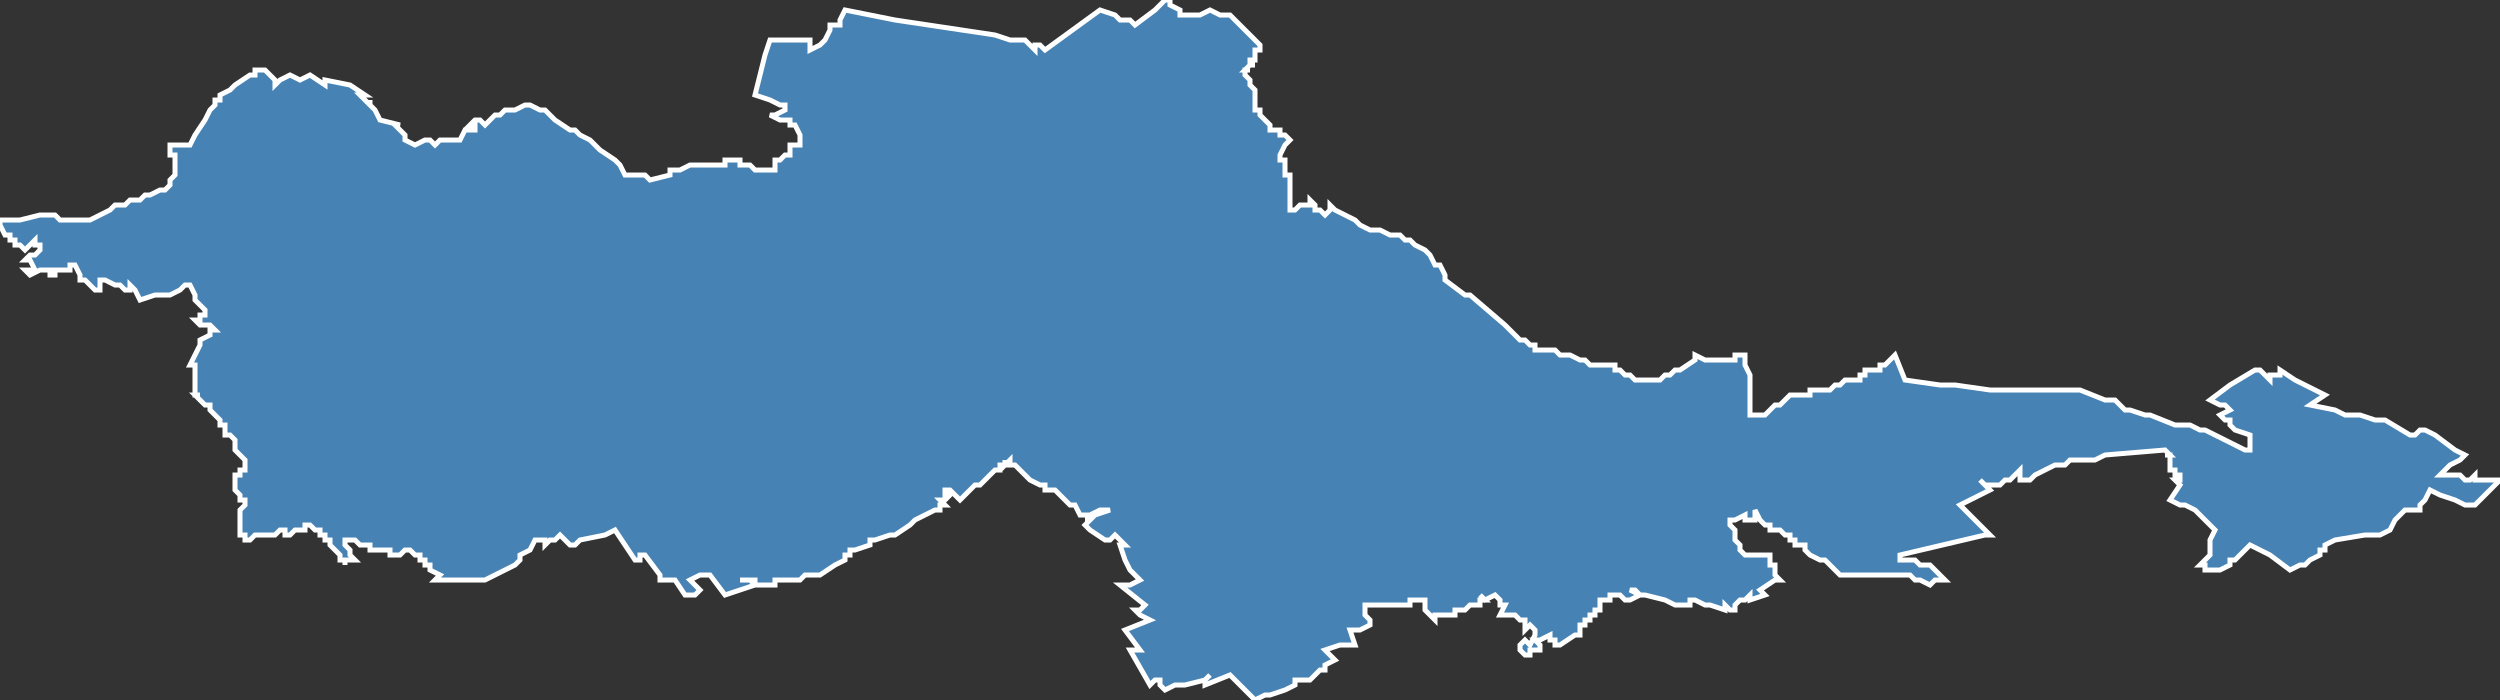<?xml version="1.0" encoding="utf-8"?>
<svg version="1.1" id="svgmap" xmlns="http://www.w3.org/2000/svg" xmlns:xlink="http://www.w3.org/1999/xlink" x="0px" y="0px" width="100%" height="100%" viewBox="0 0 500 140">
<rect x="0" y="0" width="500" height="140" fill="#333333" stroke="none"/>
<polygon points="0,44 0,44 0,44 1,44 1,44 4,44 8,43 8,43 8,43 8,43 9,43 10,43 10,43 10,43 10,43 11,43 12,44 12,44 14,44 14,44 14,44 16,44 16,44 17,44 17,44 18,44 18,44 22,42 23,41 23,41 23,41 24,41 25,41 25,41 25,41 26,40 26,40 27,40 27,40 28,40 28,40 28,40 28,40 29,39 29,39 29,39 30,39 30,39 30,39 30,39 32,38 32,38 33,38 33,38 34,37 34,37 34,37 34,36 35,35 35,35 35,35 35,35 35,34 35,34 35,34 35,33 35,33 35,33 35,33 35,32 35,32 35,31 35,31 34,31 34,31 34,30 34,30 34,30 34,29 34,29 35,29 36,29 36,29 38,29 39,27 41,24 42,22 42,22 43,21 43,20 44,20 44,19 46,18 46,18 46,18 46,18 47,17 47,17 50,15 51,15 51,14 51,14 51,14 53,14 54,15 54,15 55,16 55,17 56,16 56,16 58,15 60,16 62,15 65,17 65,16 70,17 73,19 73,19 72,19 74,21 74,20 74,21 74,21 75,22 76,24 80,25 79,25 81,27 81,28 83,29 85,28 86,28 87,29 88,28 90,28 90,28 91,28 91,28 91,28 92,28 92,28 92,28 93,26 94,26 95,26 95,25 94,25 94,25 94,25 94,25 94,25 95,24 95,24 95,24 96,24 96,24 97,25 99,23 100,23 100,23 101,22 103,22 105,21 105,21 105,21 106,21 108,22 109,22 109,22 110,23 111,24 111,24 114,26 115,26 116,27 118,28 119,29 119,29 120,30 123,32 124,33 125,35 126,35 129,35 130,36 134,35 134,35 134,35 134,34 134,34 135,34 136,34 136,34 138,33 139,33 140,33 141,33 143,33 144,33 145,33 145,32 146,32 146,32 146,32 147,32 147,32 148,32 148,33 148,33 148,33 149,33 150,33 151,34 151,34 152,34 153,34 154,34 155,34 155,34 155,32 156,32 156,32 156,32 157,31 158,31 158,31 158,29 160,29 160,27 159,25 158,25 158,24 157,24 156,24 154,23 155,23 157,22 157,22 157,21 156,21 154,20 151,19 152,15 153,11 154,8 162,8 162,10 164,9 164,9 165,8 165,8 165,8 166,6 166,6 166,6 166,5 167,5 167,5 168,5 168,4 168,4 168,4 169,2 179,4 199,7 202,8 205,8 205,8 205,8 206,9 206,9 207,10 207,9 208,9 209,10 220,2 223,3 224,4 225,4 226,4 227,5 231,2 231,2 231,2 232,1 233,0 234,0 234,1 236,2 236,3 237,3 238,3 240,3 240,3 242,2 244,3 244,3 244,3 244,3 245,3 245,3 245,3 246,3 247,4 247,4 248,5 248,5 251,8 252,9 252,9 252,9 252,9 252,10 251,10 251,10 251,11 251,11 251,11 251,11 251,12 251,12 251,12 250,12 250,12 250,13 251,13 251,13 251,13 251,13 250,13 250,13 249,14 250,14 250,14 249,14 249,15 249,15 249,15 250,16 250,16 250,17 251,18 251,18 251,18 251,19 251,20 251,20 251,20 251,21 251,21 251,21 251,22 252,22 252,23 252,23 253,24 253,24 254,25 254,25 254,25 254,25 254,25 254,25 254,26 255,26 255,26 255,26 256,26 256,27 256,27 256,27 257,27 258,28 258,28 258,28 258,28 258,28 257,29 257,29 256,31 256,31 256,31 256,32 257,32 257,32 257,33 257,33 257,33 257,33 257,34 257,34 257,34 257,34 257,35 258,35 258,35 258,36 258,36 258,36 258,37 258,37 258,37 258,37 258,38 258,38 258,38 258,38 258,39 258,39 258,39 258,39 258,40 258,40 258,40 258,40 258,40 258,40 258,40 258,40 258,41 258,41 258,41 258,41 258,42 259,42 259,42 260,41 261,41 261,41 261,41 262,41 262,40 263,41 263,42 264,42 264,42 265,43 265,43 265,43 266,42 266,42 266,42 266,42 266,42 266,42 266,42 266,42 266,41 267,42 269,43 271,44 272,45 274,46 276,46 278,47 280,47 281,48 282,48 283,49 285,50 286,51 287,53 288,53 289,55 289,56 293,59 293,59 294,59 301,65 304,68 305,68 306,69 307,69 307,70 309,70 310,70 310,70 310,70 311,70 312,71 312,71 314,71 316,72 317,72 318,73 319,73 320,73 320,73 321,73 322,73 323,73 323,74 324,74 325,75 325,75 326,75 327,76 327,76 328,76 328,76 330,76 331,76 331,76 332,76 333,75 334,75 335,74 335,74 336,74 336,74 339,72 339,72 339,72 339,71 341,72 341,72 342,72 342,72 347,72 347,71 348,71 348,71 349,71 349,71 349,73 350,75 350,75 350,76 350,79 350,81 350,82 350,83 350,83 351,83 351,83 352,83 352,83 352,83 353,83 354,82 355,81 355,81 356,81 357,80 358,79 359,79 360,79 360,79 361,79 362,79 362,79 362,78 363,78 363,78 364,78 365,78 366,78 367,77 367,77 368,77 369,76 369,76 370,76 370,76 371,76 372,76 372,75 373,75 373,75 373,74 373,74 375,74 376,74 376,73 376,73 377,73 378,72 378,72 379,71 379,71 381,76 388,77 391,77 398,78 400,78 403,78 407,78 410,78 413,78 413,78 415,78 416,78 421,80 423,80 424,81 425,82 426,82 429,83 430,83 435,85 437,85 438,85 440,86 441,86 449,90 450,90 450,90 450,88 450,88 450,88 450,88 450,87 450,87 450,87 450,87 447,86 446,85 446,85 446,84 445,84 445,84 444,83 444,83 446,82 446,82 446,82 446,82 445,81 445,81 445,81 445,81 444,81 442,80 446,77 451,74 452,74 454,76 454,75 454,75 455,75 455,75 456,75 456,75 456,74 459,76 465,79 462,81 467,82 469,83 472,83 475,84 477,84 482,87 482,87 482,87 483,87 484,86 485,86 487,87 491,90 493,91 492,92 490,93 490,93 488,95 490,95 491,95 491,95 492,95 492,95 492,95 493,96 494,96 495,95 495,95 495,95 495,96 497,96 497,96 498,96 498,96 498,96 498,96 498,96 498,96 498,96 499,96 500,96 500,96 498,98 495,101 493,101 491,100 488,99 486,98 485,100 485,100 485,100 484,101 484,102 484,102 483,102 481,102 479,104 478,106 476,107 474,107 474,107 473,107 467,108 465,109 465,110 464,110 464,111 462,112 461,113 460,113 458,114 454,111 450,109 449,110 448,111 447,112 446,112 446,113 444,114 442,114 442,114 441,114 441,114 441,113 440,113 440,113 441,112 442,111 442,109 442,108 443,106 442,105 441,104 440,103 440,103 439,102 439,102 437,101 436,101 434,100 436,97 435,96 436,96 436,95 435,95 435,94 434,94 434,93 434,92 434,92 434,91 433,91 434,91 434,91 433,90 433,90 433,90 421,91 419,92 416,92 414,92 413,93 413,93 413,93 413,93 412,93 411,93 409,94 407,95 406,96 405,96 404,96 404,94 403,95 402,96 402,96 401,96 401,96 400,97 398,97 397,97 396,96 398,98 392,101 395,104 398,107 397,107 380,111 380,112 380,112 381,112 382,112 383,112 383,112 384,113 385,113 385,113 386,113 387,114 387,114 387,114 388,115 389,116 388,116 387,116 386,117 386,117 384,116 383,116 382,115 381,115 380,115 378,115 378,115 376,115 376,115 375,115 375,115 374,115 372,115 370,115 369,115 369,115 368,115 367,114 367,114 367,114 366,113 365,112 364,112 362,111 361,110 361,109 360,109 359,109 359,108 359,108 358,108 358,107 358,107 357,107 357,107 356,106 354,106 354,106 354,106 354,105 353,105 352,104 352,104 351,102 351,102 351,104 351,104 351,104 350,104 349,104 349,103 349,103 347,104 346,104 346,104 346,105 346,105 346,105 346,105 347,106 347,106 347,107 347,108 347,108 348,109 348,110 349,111 349,111 349,111 350,111 351,111 352,111 352,111 352,111 353,111 353,111 354,111 354,111 354,111 354,111 354,112 354,113 355,113 355,114 355,115 355,115 356,116 356,116 356,116 356,116 355,116 352,118 353,119 350,120 350,119 349,120 348,120 348,120 347,121 347,121 347,121 347,121 347,122 346,122 346,122 346,122 345,121 345,122 345,122 342,121 342,121 341,121 339,120 338,120 338,120 338,121 338,121 337,121 337,121 335,121 335,121 335,121 333,120 329,119 328,119 327,118 326,118 326,118 328,119 326,120 325,120 325,120 325,120 325,120 325,120 324,119 323,119 323,119 322,119 322,119 322,120 322,120 322,120 322,120 321,120 321,120 321,120 321,120 321,120 320,120 320,121 320,121 320,121 320,121 320,121 320,122 320,122 319,122 319,122 319,122 319,122 319,122 319,122 319,123 319,123 319,123 319,123 319,123 319,123 319,123 318,123 318,124 318,124 318,124 317,124 317,125 316,125 316,125 316,125 316,127 315,127 312,129 311,129 311,128 311,128 310,128 310,127 308,128 308,128 307,128 308,129 308,130 307,130 306,130 306,131 305,131 304,130 304,129 305,128 305,128 305,128 305,128 305,128 305,128 305,128 305,128 306,129 306,129 307,127 307,127 307,127 307,126 306,125 305,126 305,125 305,125 305,124 304,124 304,124 304,124 303,123 302,123 301,123 301,123 300,123 300,123 300,123 301,121 300,121 300,120 299,119 297,120 296,119 296,119 297,120 297,120 296,120 296,120 296,120 296,121 295,121 295,121 294,121 294,121 294,121 293,122 293,122 293,122 291,122 291,123 289,123 289,123 287,123 287,124 287,124 286,123 286,123 285,122 285,121 285,121 285,120 285,120 282,120 282,121 281,121 280,121 279,121 278,121 276,121 276,121 275,121 274,121 274,121 273,121 273,121 273,123 274,124 274,125 274,125 272,126 272,126 271,126 270,126 271,129 268,129 265,130 267,132 265,133 265,134 265,134 264,134 264,134 264,134 263,135 263,135 262,136 261,136 260,136 260,136 259,136 259,137 259,137 257,138 254,139 254,139 253,139 253,139 251,140 251,140 249,138 249,138 249,138 249,138 246,135 246,135 241,137 241,137 241,137 241,137 241,136 241,136 241,136 241,136 242,135 242,135 241,136 237,137 235,137 233,138 232,137 232,136 231,136 230,137 226,130 228,130 225,126 230,124 228,123 228,123 228,123 227,122 228,122 229,121 229,121 224,117 226,117 228,116 228,116 227,115 226,114 225,112 225,112 225,112 225,112 225,112 225,112 224,109 224,109 225,109 225,109 223,107 223,107 222,108 221,108 221,108 221,108 221,108 218,106 218,106 218,106 218,106 217,105 217,105 218,104 218,104 217,104 217,104 218,104 218,104 219,103 222,102 222,102 221,102 221,102 220,102 220,102 218,103 218,103 216,103 216,103 215,101 215,101 214,101 214,101 213,100 211,98 211,98 211,98 211,98 210,98 210,98 210,98 209,98 209,98 209,98 209,97 208,97 208,97 208,97 206,96 206,96 206,96 206,96 203,93 202,93 202,93 202,92 202,92 201,93 201,92 201,93 200,93 200,94 199,94 198,95 198,95 198,95 198,95 197,96 197,96 196,97 195,97 192,100 190,98 189,98 189,98 189,99 189,99 190,99 190,99 190,99 189,100 189,100 189,100 189,100 188,100 188,100 188,100 189,101 189,101 189,101 188,101 188,102 187,102 183,104 182,105 182,105 179,107 178,107 178,107 175,108 174,108 174,109 171,110 171,110 170,110 170,111 170,111 170,111 169,111 169,111 169,112 169,112 169,112 169,112 169,112 169,112 167,113 167,113 167,113 167,113 164,115 164,115 163,115 163,115 162,115 161,115 161,115 161,115 161,115 160,116 160,116 159,116 159,116 159,116 159,116 158,116 157,116 157,116 157,116 157,116 157,116 155,116 155,116 155,116 155,117 155,117 151,117 150,116 149,116 149,116 148,116 148,116 151,116 151,117 145,119 145,119 145,119 142,115 141,115 141,115 140,115 138,116 138,116 138,116 139,117 140,118 140,118 140,118 139,119 138,119 138,119 138,119 138,119 138,119 138,119 137,119 135,116 135,116 135,116 135,116 132,116 132,116 132,115 129,111 129,111 128,111 128,112 127,112 127,112 123,106 123,106 121,107 121,107 121,107 116,108 116,108 116,108 116,108 116,108 116,108 115,109 114,109 114,109 112,107 111,108 111,108 111,108 111,108 110,108 110,108 110,108 110,108 109,109 109,109 109,108 109,108 108,108 108,108 108,108 107,108 107,108 106,110 106,110 104,111 104,112 103,113 103,113 97,116 97,116 97,116 97,116 97,116 95,116 95,116 94,116 94,116 93,116 93,116 91,116 88,116 87,116 87,116 87,116 87,116 88,115 88,115 88,115 86,114 86,114 86,114 86,113 86,113 85,113 85,113 85,112 85,112 84,112 84,112 84,111 83,111 83,111 83,111 83,111 83,111 82,110 81,110 81,110 81,110 80,111 79,111 79,111 79,111 79,111 78,111 78,111 78,110 78,110 77,110 77,110 77,110 76,110 76,110 76,110 75,110 75,110 74,110 74,109 73,109 73,109 72,109 72,109 71,108 71,108 70,108 70,108 69,108 69,108 69,108 69,108 69,109 69,109 69,109 70,110 70,111 70,111 71,112 71,112 71,112 69,112 69,113 69,112 68,112 68,112 68,111 67,110 67,110 66,109 66,109 66,109 66,108 65,108 65,107 64,107 64,107 64,106 63,106 63,106 63,106 62,105 62,105 62,105 62,105 62,105 61,105 61,106 60,106 59,106 59,106 59,106 58,107 58,107 57,107 57,106 57,106 57,106 57,106 56,106 55,107 54,107 54,107 53,107 52,107 52,107 51,107 50,108 50,108 49,108 49,108 49,108 49,108 49,107 48,107 48,107 48,106 48,105 48,105 48,105 48,104 48,103 48,103 48,103 48,102 49,101 49,101 49,101 49,100 48,100 48,99 48,99 48,99 47,98 47,98 47,98 47,98 47,97 47,97 47,97 47,96 47,96 47,95 47,95 47,95 47,95 48,95 48,94 48,94 49,94 49,93 49,93 49,92 49,92 49,92 49,92 48,91 48,91 48,91 47,90 47,90 47,90 47,90 47,90 47,89 47,89 47,88 47,88 47,88 46,87 46,87 45,87 45,86 45,85 44,85 44,84 44,84 44,84 44,84 43,83 43,83 42,82 42,82 42,82 42,82 42,81 42,81 42,81 41,81 40,80 39,79 40,79 39,79 39,76 39,73 39,73 39,73 38,73 40,69 40,69 40,69 40,69 40,69 40,68 42,67 42,66 43,66 43,66 43,66 42,65 42,65 41,65 40,65 40,65 39,64 40,64 40,64 40,63 40,63 41,63 41,63 41,63 41,63 41,62 41,62 41,62 41,62 40,61 39,60 39,60 39,59 39,59 38,57 37,57 36,58 36,58 36,58 36,58 34,59 34,59 31,59 28,60 27,58 27,58 26,57 26,57 26,57 26,58 25,58 25,58 25,58 25,58 25,58 25,58 25,58 24,57 24,57 24,57 23,57 23,57 23,57 21,56 21,56 21,56 21,56 20,56 20,57 20,57 20,57 20,57 20,58 20,58 19,58 19,58 19,58 18,57 17,56 17,56 16,56 16,55 16,55 16,55 15,53 15,53 15,53 15,53 15,53 14,53 14,54 13,54 12,54 12,54 12,54 11,54 11,55 10,55 10,54 10,54 10,54 9,54 9,54 8,54 6,55 6,55 6,55 5,54 5,54 5,54 6,54 6,54 7,54 6,52 5,52 5,52 5,52 6,52 6,52 5,52 5,52 5,52 5,52 6,51 6,51 7,51 7,51 8,50 8,50 8,49 8,49 8,49 7,49 7,49 7,49 7,48 7,48 7,48 6,49 6,49 6,49 6,49 6,49 5,50 5,50 5,50 4,49 4,49 3,49 3,49 3,49 3,48 2,48 2,48 2,48 2,48 2,47 1,47 1,47 0,45 0,44" id="6237" class="canton" fill="steelblue" stroke-width="1" stroke="white" geotype="canton" geoname="Saint-Omer" code_insee="6237" code_departement="62" nom_departement="Pas-de-Calais" code_region="32" nom_region="Hauts-de-France"/></svg>